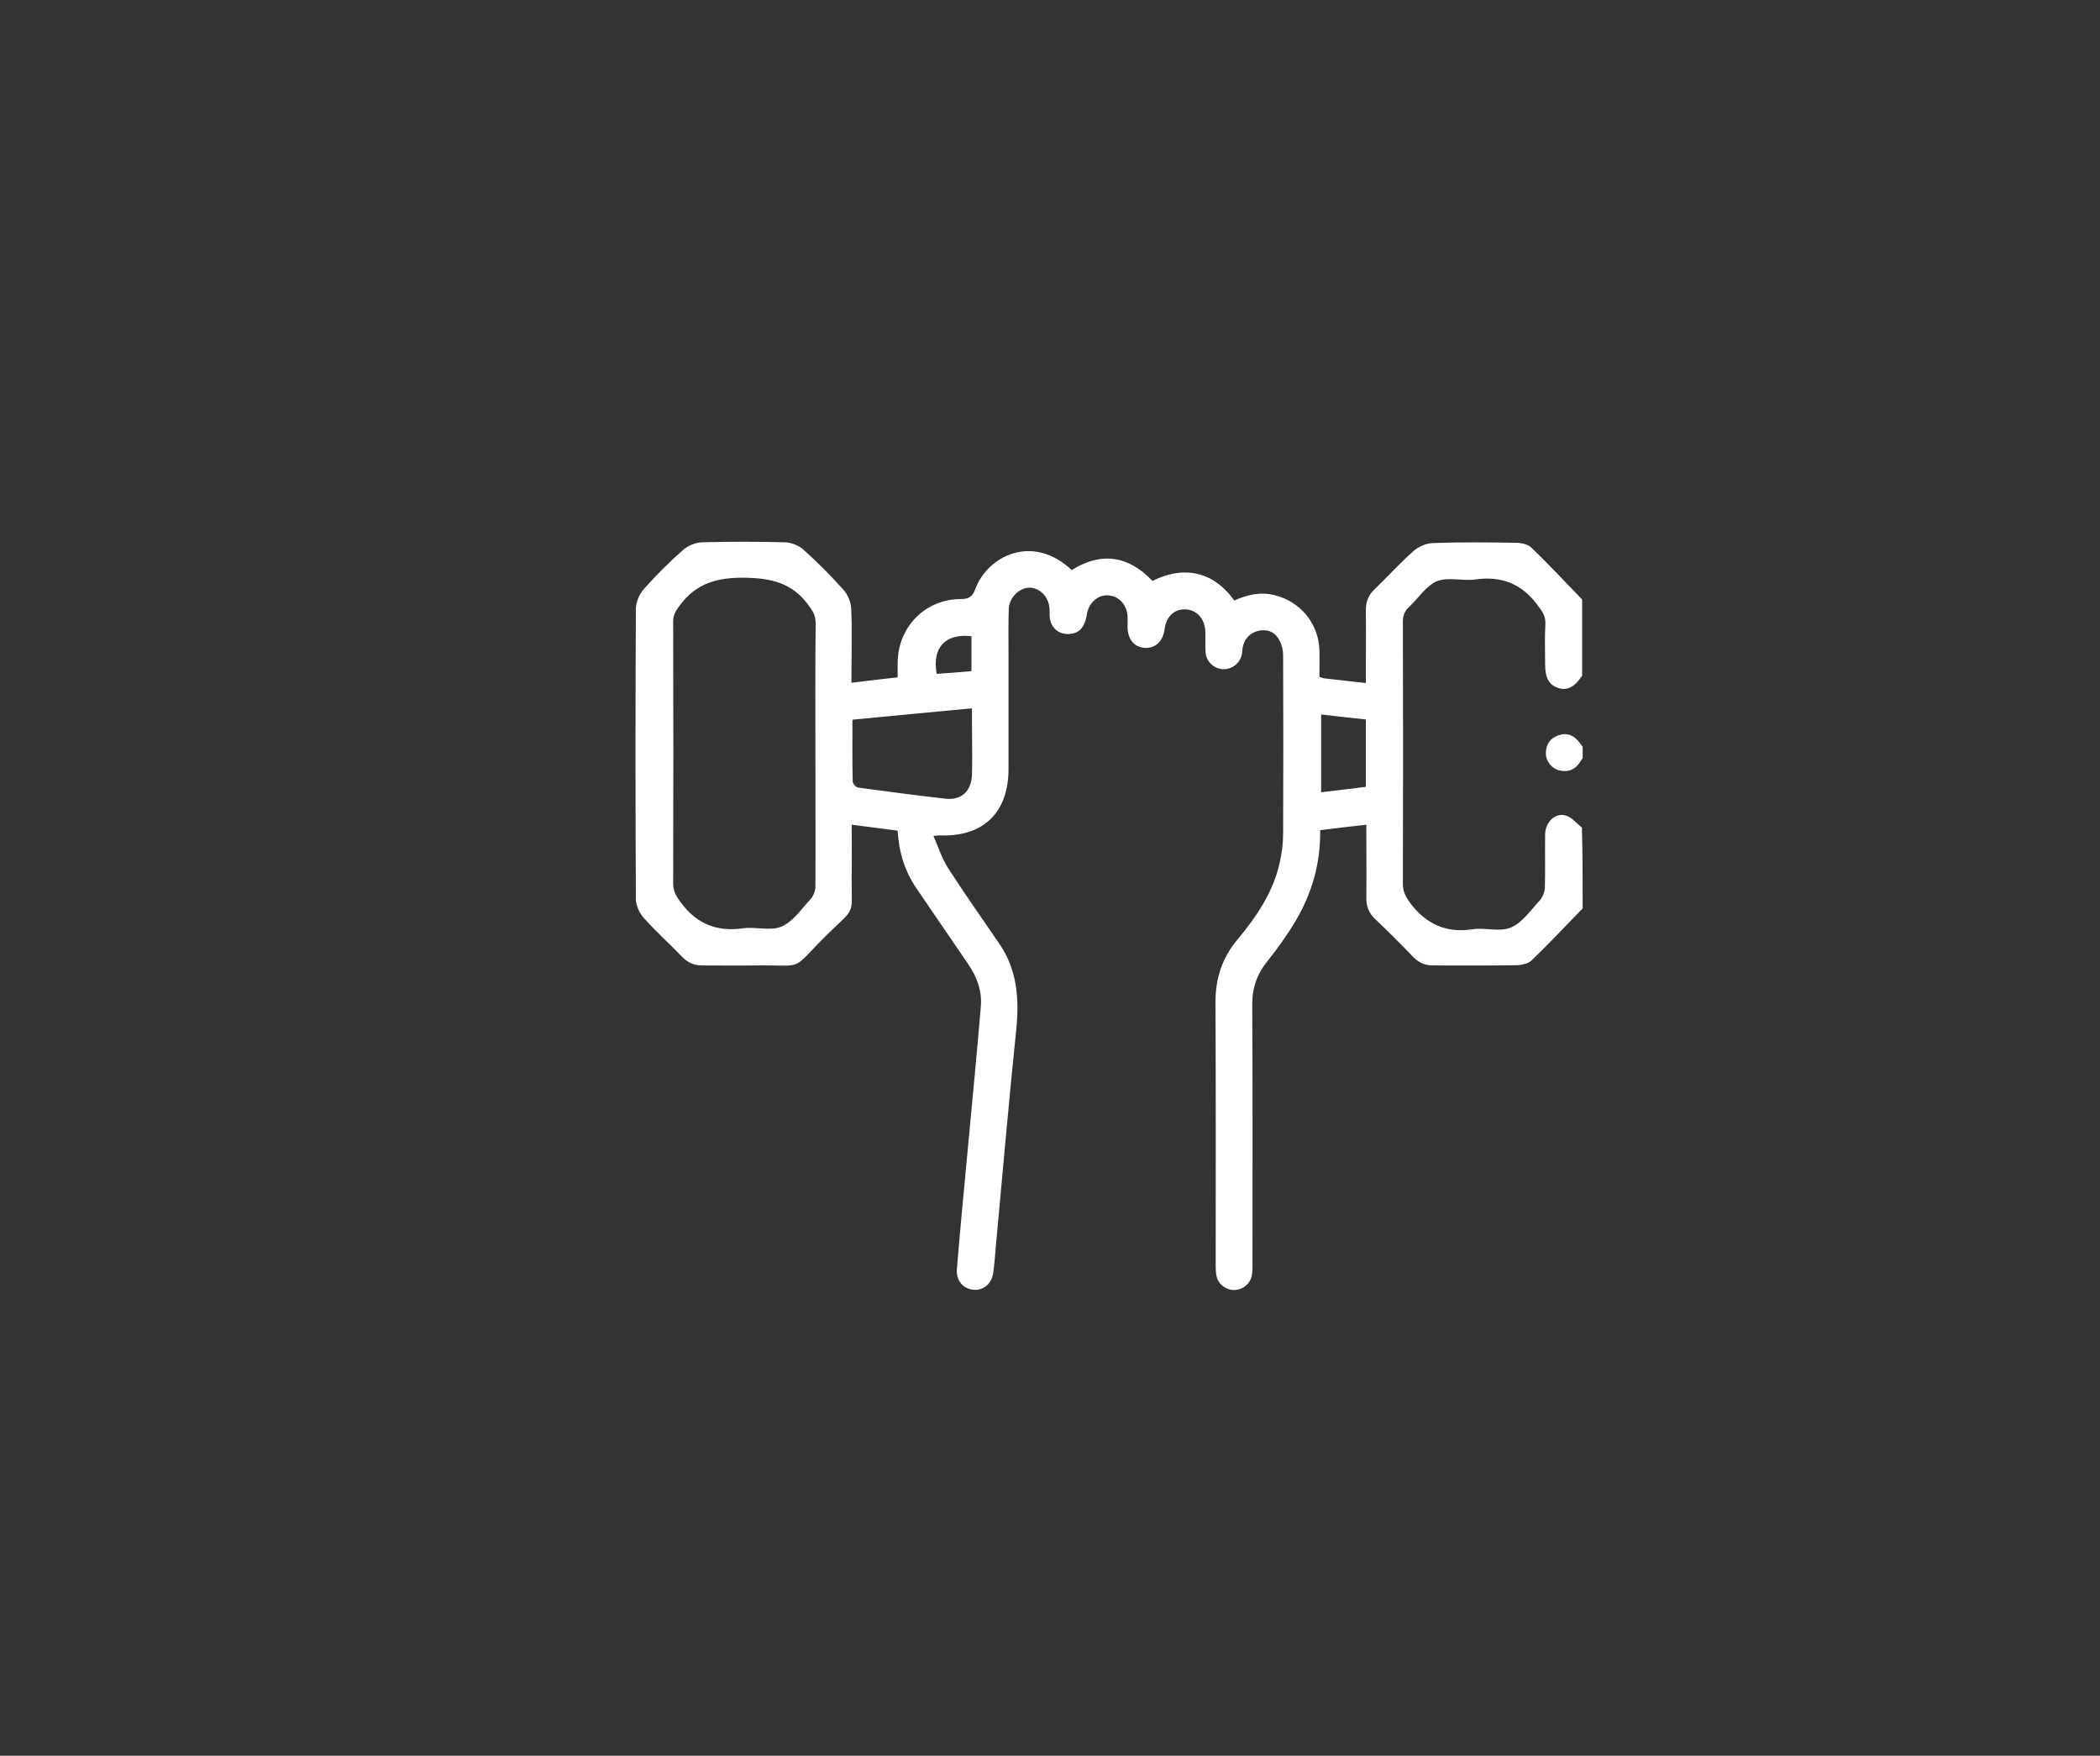 <svg width="262" height="219" viewBox="0 0 262 219" fill="none" xmlns="http://www.w3.org/2000/svg">
<rect x="0" y="0" width="262" height="219" fill="#333333" stroke="none"/>
<path d="M197.455 113.316C195.329 115.48 193.265 117.704 191.078 119.806C190.646 120.207 189.814 120.393 189.168 120.393C185.717 120.455 182.235 120.424 178.785 120.424C177.799 120.424 177.029 120.084 176.32 119.373C174.78 117.766 173.208 116.19 171.576 114.645C170.744 113.873 170.436 112.976 170.466 111.864C170.497 109.268 170.466 106.703 170.466 104.108C170.466 103.737 170.466 103.366 170.466 102.872C168.495 103.088 166.646 103.304 164.705 103.551C164.767 107.723 163.658 111.493 161.593 114.954C160.577 116.654 159.406 118.292 158.143 119.868C156.818 121.505 156.202 123.267 156.233 125.399C156.294 136.122 156.263 146.845 156.263 157.537C156.263 158.062 156.263 158.618 156.171 159.144C155.955 160.194 154.969 160.936 153.891 160.905C152.874 160.874 151.95 160.132 151.765 159.113C151.673 158.649 151.673 158.186 151.673 157.722C151.673 146.814 151.704 135.905 151.642 124.997C151.642 122.062 152.474 119.497 154.353 117.241C156.726 114.398 158.821 111.339 159.652 107.63C159.93 106.425 160.084 105.189 160.084 103.984C160.115 96.568 160.115 89.182 160.084 81.766C160.084 81.024 159.868 80.221 159.468 79.603C158.913 78.737 157.958 78.428 156.91 78.707C155.863 78.985 155.216 79.757 155.031 80.808C154.969 81.117 155 81.426 154.908 81.735C154.631 82.817 153.583 83.558 152.505 83.465C151.396 83.373 150.502 82.507 150.41 81.364C150.348 80.53 150.41 79.665 150.379 78.83C150.348 77.254 149.393 76.142 148.037 76.018C146.559 75.894 145.511 76.852 145.295 78.49C145.08 80.035 144.125 80.901 142.8 80.808C141.506 80.715 140.705 79.757 140.674 78.243C140.674 77.779 140.705 77.316 140.674 76.852C140.582 75.4 139.565 74.319 138.209 74.257C136.915 74.195 135.806 75.246 135.591 76.667C135.344 78.243 134.636 79.016 133.403 79.077C132.109 79.17 131.092 78.305 130.969 77.007C130.938 76.636 130.969 76.234 130.938 75.864C130.815 74.411 129.737 73.33 128.443 73.299C127.18 73.299 125.917 74.535 125.855 75.925C125.793 77.841 125.824 79.788 125.824 81.704C125.824 86.432 125.824 91.191 125.824 95.919C125.824 101.388 122.651 104.417 117.228 104.2C117.074 104.2 116.951 104.231 116.458 104.262C117.074 105.684 117.506 107.043 118.245 108.218C120.309 111.431 122.497 114.522 124.653 117.674C126.933 120.98 127.18 124.626 126.779 128.52C125.855 137.451 125.085 146.381 124.253 155.343C124.16 156.486 124.068 157.66 123.914 158.804C123.698 160.163 122.651 160.998 121.449 160.874C120.155 160.75 119.262 159.731 119.385 158.278C119.786 153.396 120.248 148.544 120.71 143.662C121.264 137.605 121.881 131.548 122.374 125.492C122.528 123.607 121.881 121.845 120.802 120.269C118.646 117.117 116.489 113.965 114.363 110.844C112.884 108.681 112.145 106.302 111.991 103.613C110.112 103.366 108.263 103.119 106.26 102.872C106.26 105.004 106.291 107.043 106.26 109.083C106.199 114.491 106.907 112.915 103.118 116.654C98.435 121.289 100.684 120.331 94.091 120.424C91.934 120.455 89.778 120.424 87.621 120.424C86.635 120.424 85.865 120.115 85.156 119.404C83.554 117.735 81.829 116.19 80.288 114.46C79.765 113.873 79.333 112.915 79.333 112.111C79.272 100.06 79.272 87.977 79.333 75.925C79.333 75.091 79.765 74.133 80.319 73.484C81.86 71.754 83.493 70.116 85.218 68.602C85.803 68.076 86.758 67.675 87.559 67.644C91.01 67.551 94.491 67.551 97.942 67.644C98.743 67.675 99.698 68.046 100.283 68.602C102.04 70.178 103.703 71.846 105.244 73.577C105.767 74.164 106.168 75.122 106.199 75.925C106.322 78.583 106.23 81.24 106.23 83.898C106.23 84.269 106.23 84.64 106.23 85.165C108.201 84.918 110.05 84.701 111.991 84.485C111.991 83.774 111.991 83.187 111.991 82.569C112.083 78.15 115.442 74.751 119.847 74.72C120.802 74.72 121.295 74.504 121.665 73.515C123.144 69.405 128.782 66.469 133.711 71.105C137.408 68.787 140.797 69.312 143.786 72.464C148.161 70.27 151.735 71.692 153.984 74.906C155.586 74.195 157.219 73.793 158.975 74.226C162.21 74.998 164.52 77.749 164.613 81.117C164.644 82.229 164.613 83.342 164.613 84.423C164.859 84.516 165.013 84.578 165.167 84.609C166.831 84.794 168.525 84.98 170.405 85.196C170.405 84.763 170.405 84.362 170.405 83.96C170.405 81.333 170.436 78.707 170.405 76.111C170.405 75.091 170.713 74.257 171.452 73.546C173.085 71.97 174.626 70.27 176.32 68.756C176.936 68.2 177.922 67.767 178.754 67.737C182.205 67.613 185.686 67.644 189.137 67.706C189.784 67.706 190.616 67.891 191.047 68.293C193.234 70.394 195.299 72.619 197.394 74.782C197.394 77.934 197.394 81.117 197.394 84.269C196.469 85.69 195.545 86.185 194.405 85.814C193.265 85.443 192.772 84.578 192.772 82.847C192.772 81.179 192.711 79.541 192.803 77.872C192.865 76.852 192.402 76.234 191.817 75.462C189.845 72.804 187.319 71.816 184.053 72.279C182.482 72.495 180.664 71.939 179.278 72.495C177.891 73.082 176.936 74.658 175.766 75.74C175.211 76.265 175.026 76.822 175.026 77.563C175.057 88.472 175.057 99.38 175.026 110.257C175.026 111.246 175.396 111.895 175.981 112.698C177.984 115.294 180.449 116.407 183.714 115.912C185.286 115.665 187.103 116.283 188.49 115.696C189.907 115.109 190.954 113.564 192.064 112.358C192.433 111.957 192.711 111.308 192.741 110.782C192.803 108.558 192.741 106.302 192.772 104.077C192.803 102.532 194.035 101.327 195.36 101.728C196.13 101.945 196.716 102.717 197.363 103.242C197.455 106.518 197.455 109.917 197.455 113.316ZM101.731 94.003C101.731 88.564 101.701 83.126 101.762 77.718C101.762 76.729 101.362 76.142 100.807 75.4C98.805 72.712 96.248 72.124 92.982 72.063C89.5 72.001 86.82 72.743 84.756 75.585C84.294 76.204 83.986 76.729 83.986 77.501C84.016 88.41 84.016 99.287 83.986 110.195C83.986 111.215 84.386 111.833 84.971 112.606C86.943 115.263 89.469 116.252 92.735 115.789C94.306 115.572 96.124 116.159 97.511 115.572C98.928 114.954 99.975 113.409 101.084 112.204C101.454 111.802 101.731 111.153 101.731 110.628C101.762 105.097 101.731 99.534 101.731 94.003ZM106.353 89.769C106.353 92.458 106.322 94.961 106.384 97.464C106.384 97.742 106.784 98.206 107.061 98.236C110.697 98.731 114.363 99.225 117.999 99.627C119.94 99.843 121.203 98.669 121.264 96.629C121.326 94.466 121.264 92.334 121.264 90.171C121.264 89.615 121.264 89.028 121.264 88.348C116.212 88.842 111.344 89.275 106.353 89.769ZM164.828 89.12C164.828 92.427 164.828 95.579 164.828 98.823C166.769 98.607 168.618 98.36 170.405 98.144C170.405 95.27 170.405 92.52 170.405 89.738C168.525 89.553 166.739 89.337 164.828 89.12ZM121.203 79.356C117.937 78.985 116.273 80.777 116.859 84.052C118.276 83.96 119.724 83.836 121.203 83.713C121.203 82.229 121.203 80.839 121.203 79.356Z" fill="white"/>
<path d="M197.455 94.56C197.362 94.714 197.239 94.869 197.147 95.023C196.561 95.981 195.668 96.352 194.589 96.105C193.604 95.889 192.833 94.931 192.864 93.911C192.895 92.829 193.388 92.088 194.435 91.717C195.514 91.346 196.376 91.717 197.054 92.613C197.177 92.798 197.331 92.984 197.455 93.138C197.455 93.633 197.455 94.096 197.455 94.56Z" fill="white"/>
</svg>
